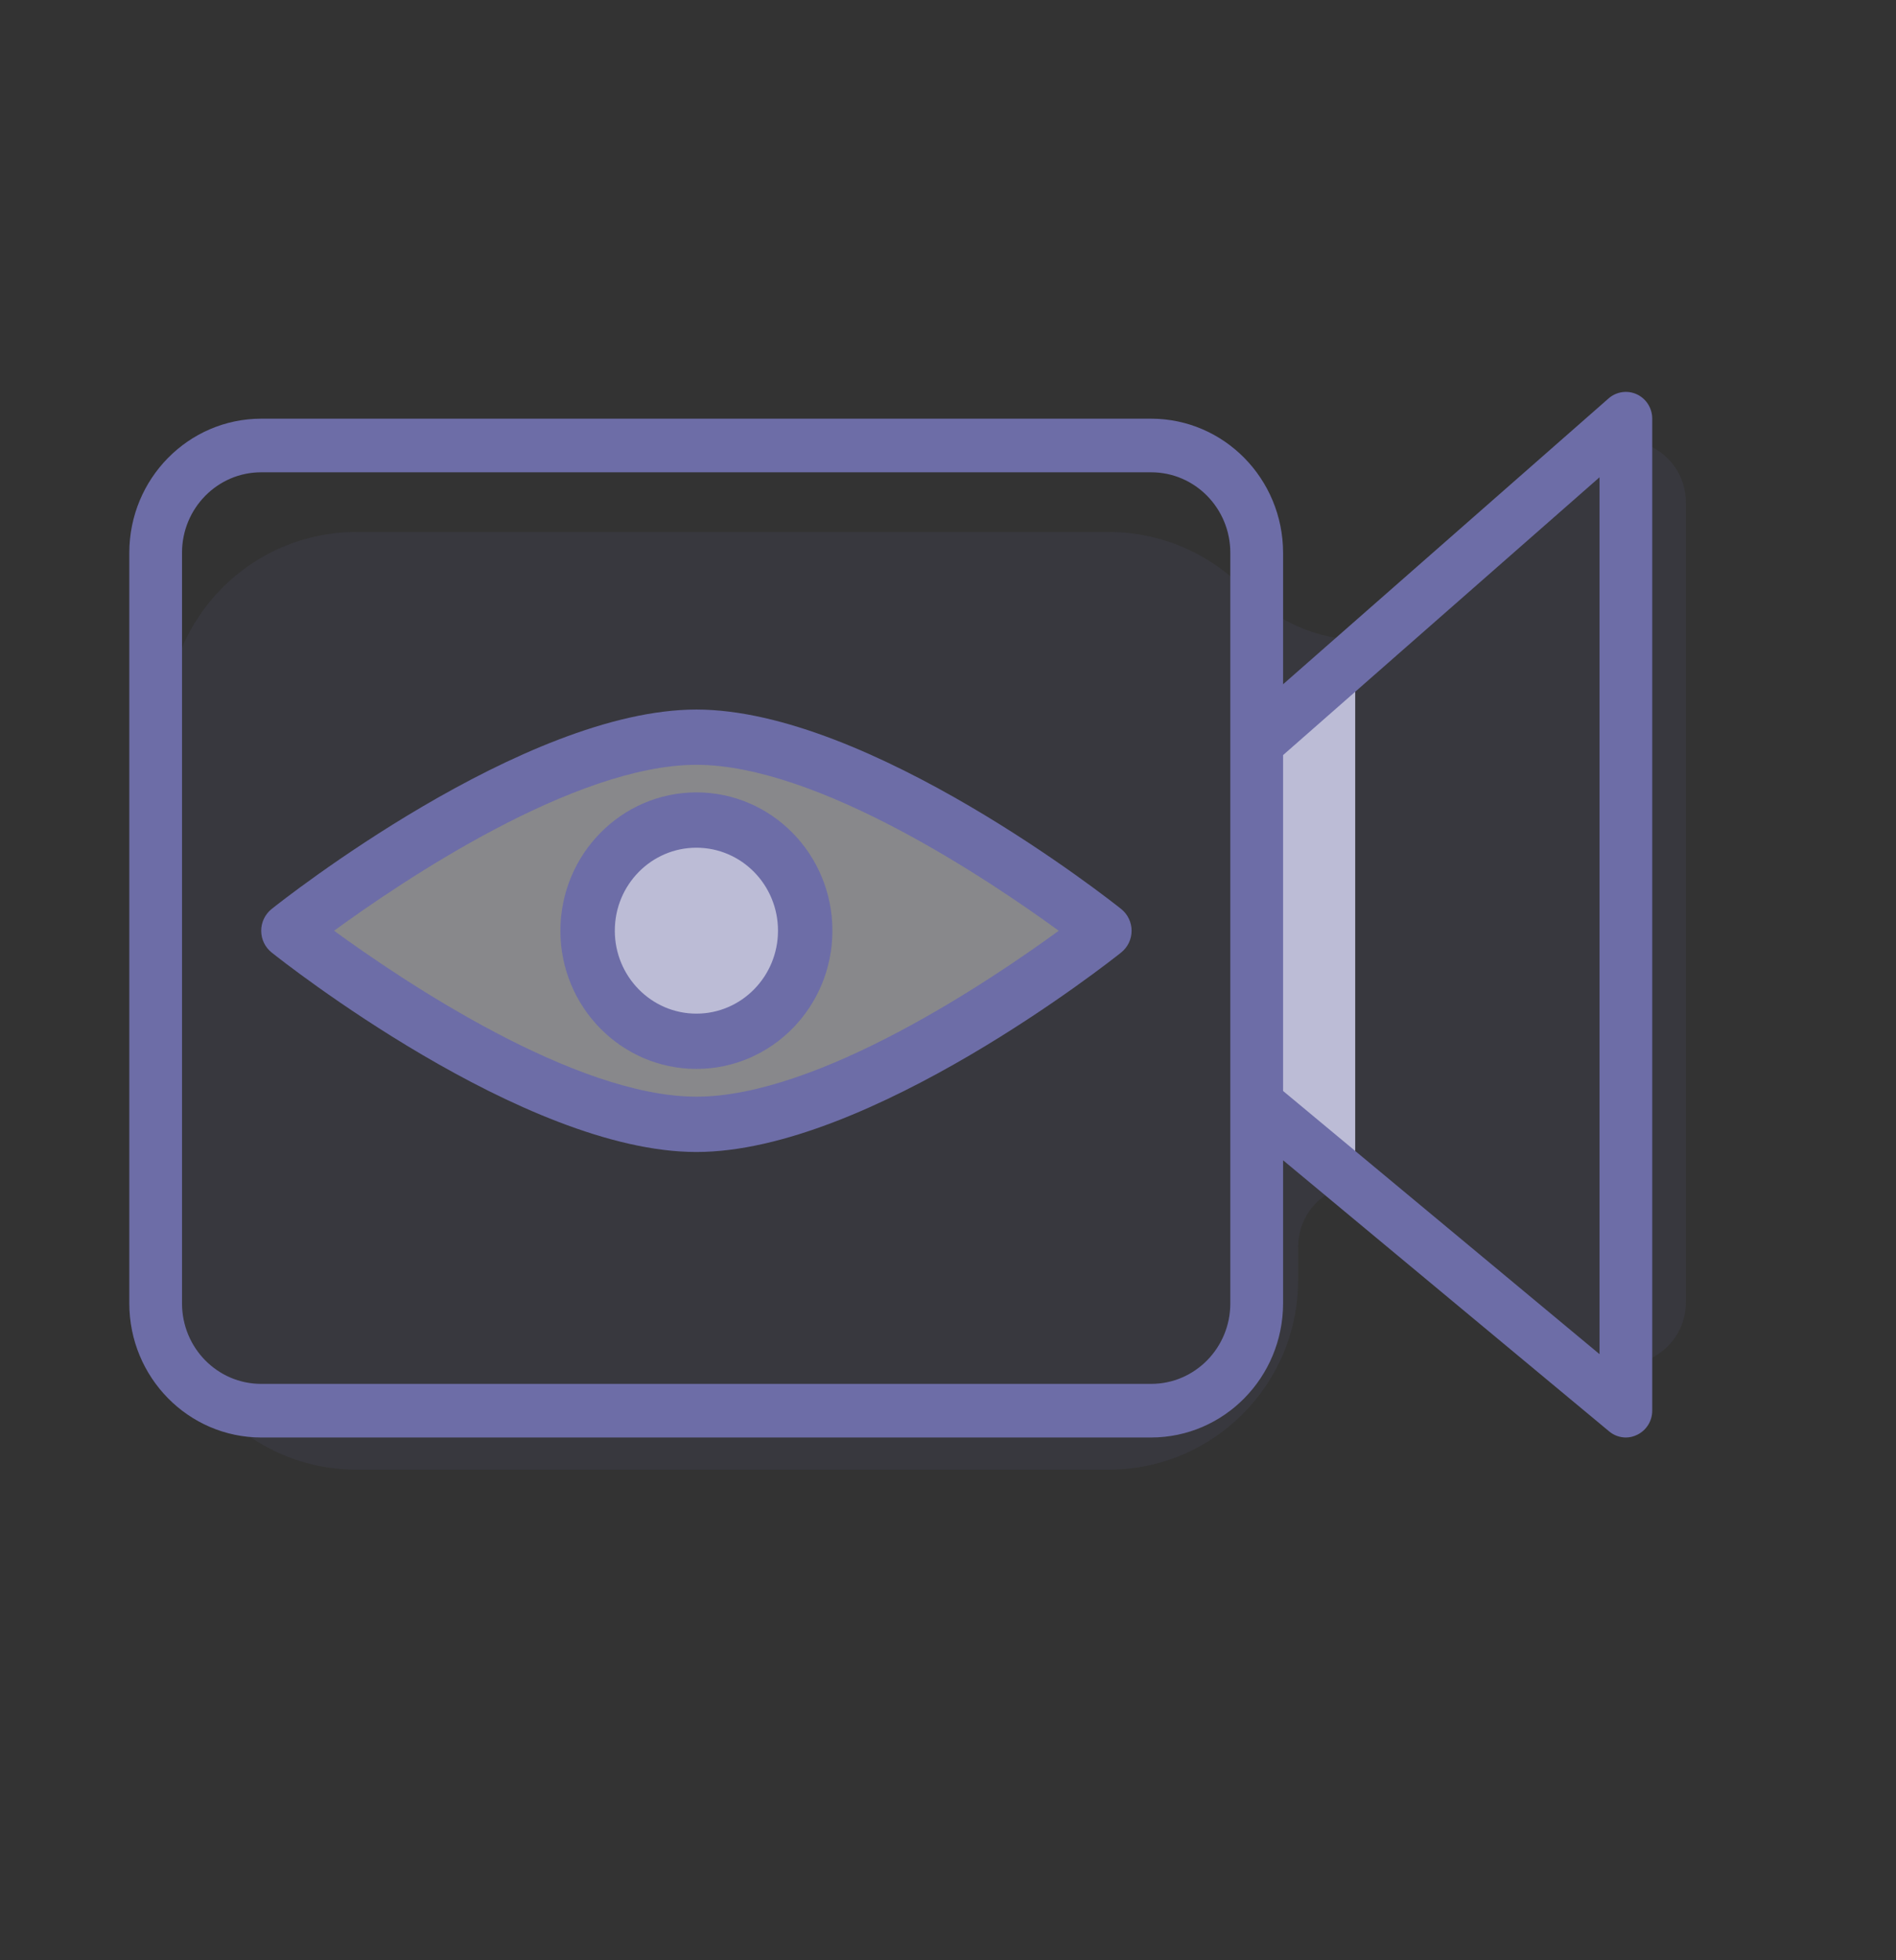 <svg width="30" height="31" viewBox="0 0 30 31" fill="none" xmlns="http://www.w3.org/2000/svg">
<rect x="0" y="0" width="30" height="31" fill="#333333" stroke="none"/>
<path opacity="0.1" fill-rule="evenodd" clip-rule="evenodd" d="M22.183 18.959C21.533 18.413 20.54 18.875 20.54 19.725V20.242C20.54 21.899 19.197 23.242 17.54 23.242H5.643C3.986 23.242 2.643 21.899 2.643 20.242V11.413C2.643 9.756 3.986 8.413 5.643 8.413H17.54C18.393 8.413 19.163 8.769 19.71 9.341C20.305 9.964 21.535 10.422 22.167 9.838L24.997 7.221C25.638 6.629 26.676 7.083 26.676 7.955V20.587C26.676 21.436 25.684 21.899 25.033 21.352L22.183 18.959Z" fill="#6D6DA7"/>
<path d="M20.056 11.412L21.443 10.195V19.124L20.056 18.025V11.412Z" fill="#BCBCD6"/>
<path d="M25.9 6.236C25.751 6.167 25.577 6.192 25.453 6.3L20.302 10.821V8.741C20.3 7.571 19.367 6.623 18.215 6.621H4.132C2.98 6.623 2.047 7.571 2.046 8.741V20.613C2.047 21.783 2.98 22.731 4.132 22.733H18.215C19.367 22.731 20.3 21.783 20.302 20.613V18.349L25.462 22.637C25.536 22.699 25.63 22.733 25.726 22.733C25.788 22.733 25.849 22.718 25.905 22.69C26.05 22.62 26.143 22.472 26.143 22.309V6.621C26.143 6.455 26.048 6.305 25.9 6.236ZM19.467 20.613C19.467 21.315 18.907 21.885 18.215 21.885H4.132C3.441 21.885 2.88 21.315 2.88 20.613V8.741C2.88 8.039 3.441 7.469 4.132 7.469H18.215C18.907 7.469 19.467 8.039 19.467 8.741V20.613ZM25.309 21.415L20.302 17.253V11.941L25.309 7.548V21.415Z" fill="#6D6DA7"/>
<path opacity="0.4" d="M11.009 17.51C13.756 17.51 16.119 16.374 17.053 14.763C16.119 13.151 13.756 12.015 11.009 12.015C8.262 12.015 5.899 13.151 4.965 14.763C5.899 16.374 8.262 17.51 11.009 17.51Z" fill="white"/>
<ellipse cx="11.01" cy="14.764" rx="1.648" ry="1.648" fill="#F0F0F6"/>
<path d="M11.019 11.221C8.287 11.221 4.459 14.246 4.298 14.375C4.194 14.458 4.133 14.585 4.133 14.719C4.133 14.854 4.194 14.98 4.298 15.063C4.459 15.192 8.287 18.218 11.019 18.218C13.751 18.218 17.579 15.192 17.74 15.063C17.844 14.98 17.905 14.854 17.905 14.719C17.905 14.585 17.844 14.458 17.74 14.375C17.579 14.246 13.751 11.221 11.019 11.221ZM11.019 17.343C9.091 17.343 6.359 15.501 5.286 14.719C6.358 13.937 9.089 12.095 11.019 12.095C12.949 12.095 15.679 13.938 16.752 14.719C15.68 15.501 12.949 17.343 11.019 17.343Z" fill="#6D6DA7"/>
<ellipse cx="11.019" cy="14.72" rx="1.453" ry="1.453" fill="#BCBCD6"/>
<path d="M8.867 14.718C8.867 15.925 9.831 16.904 11.019 16.904C12.207 16.904 13.171 15.925 13.171 14.718C13.171 13.51 12.207 12.531 11.019 12.531C9.831 12.533 8.869 13.511 8.867 14.718ZM12.31 14.718C12.31 15.442 11.732 16.03 11.019 16.03C10.306 16.03 9.728 15.442 9.728 14.718C9.728 13.993 10.306 13.406 11.019 13.406C11.732 13.406 12.31 13.993 12.31 14.718Z" fill="#6D6DA7"/>
</svg>
